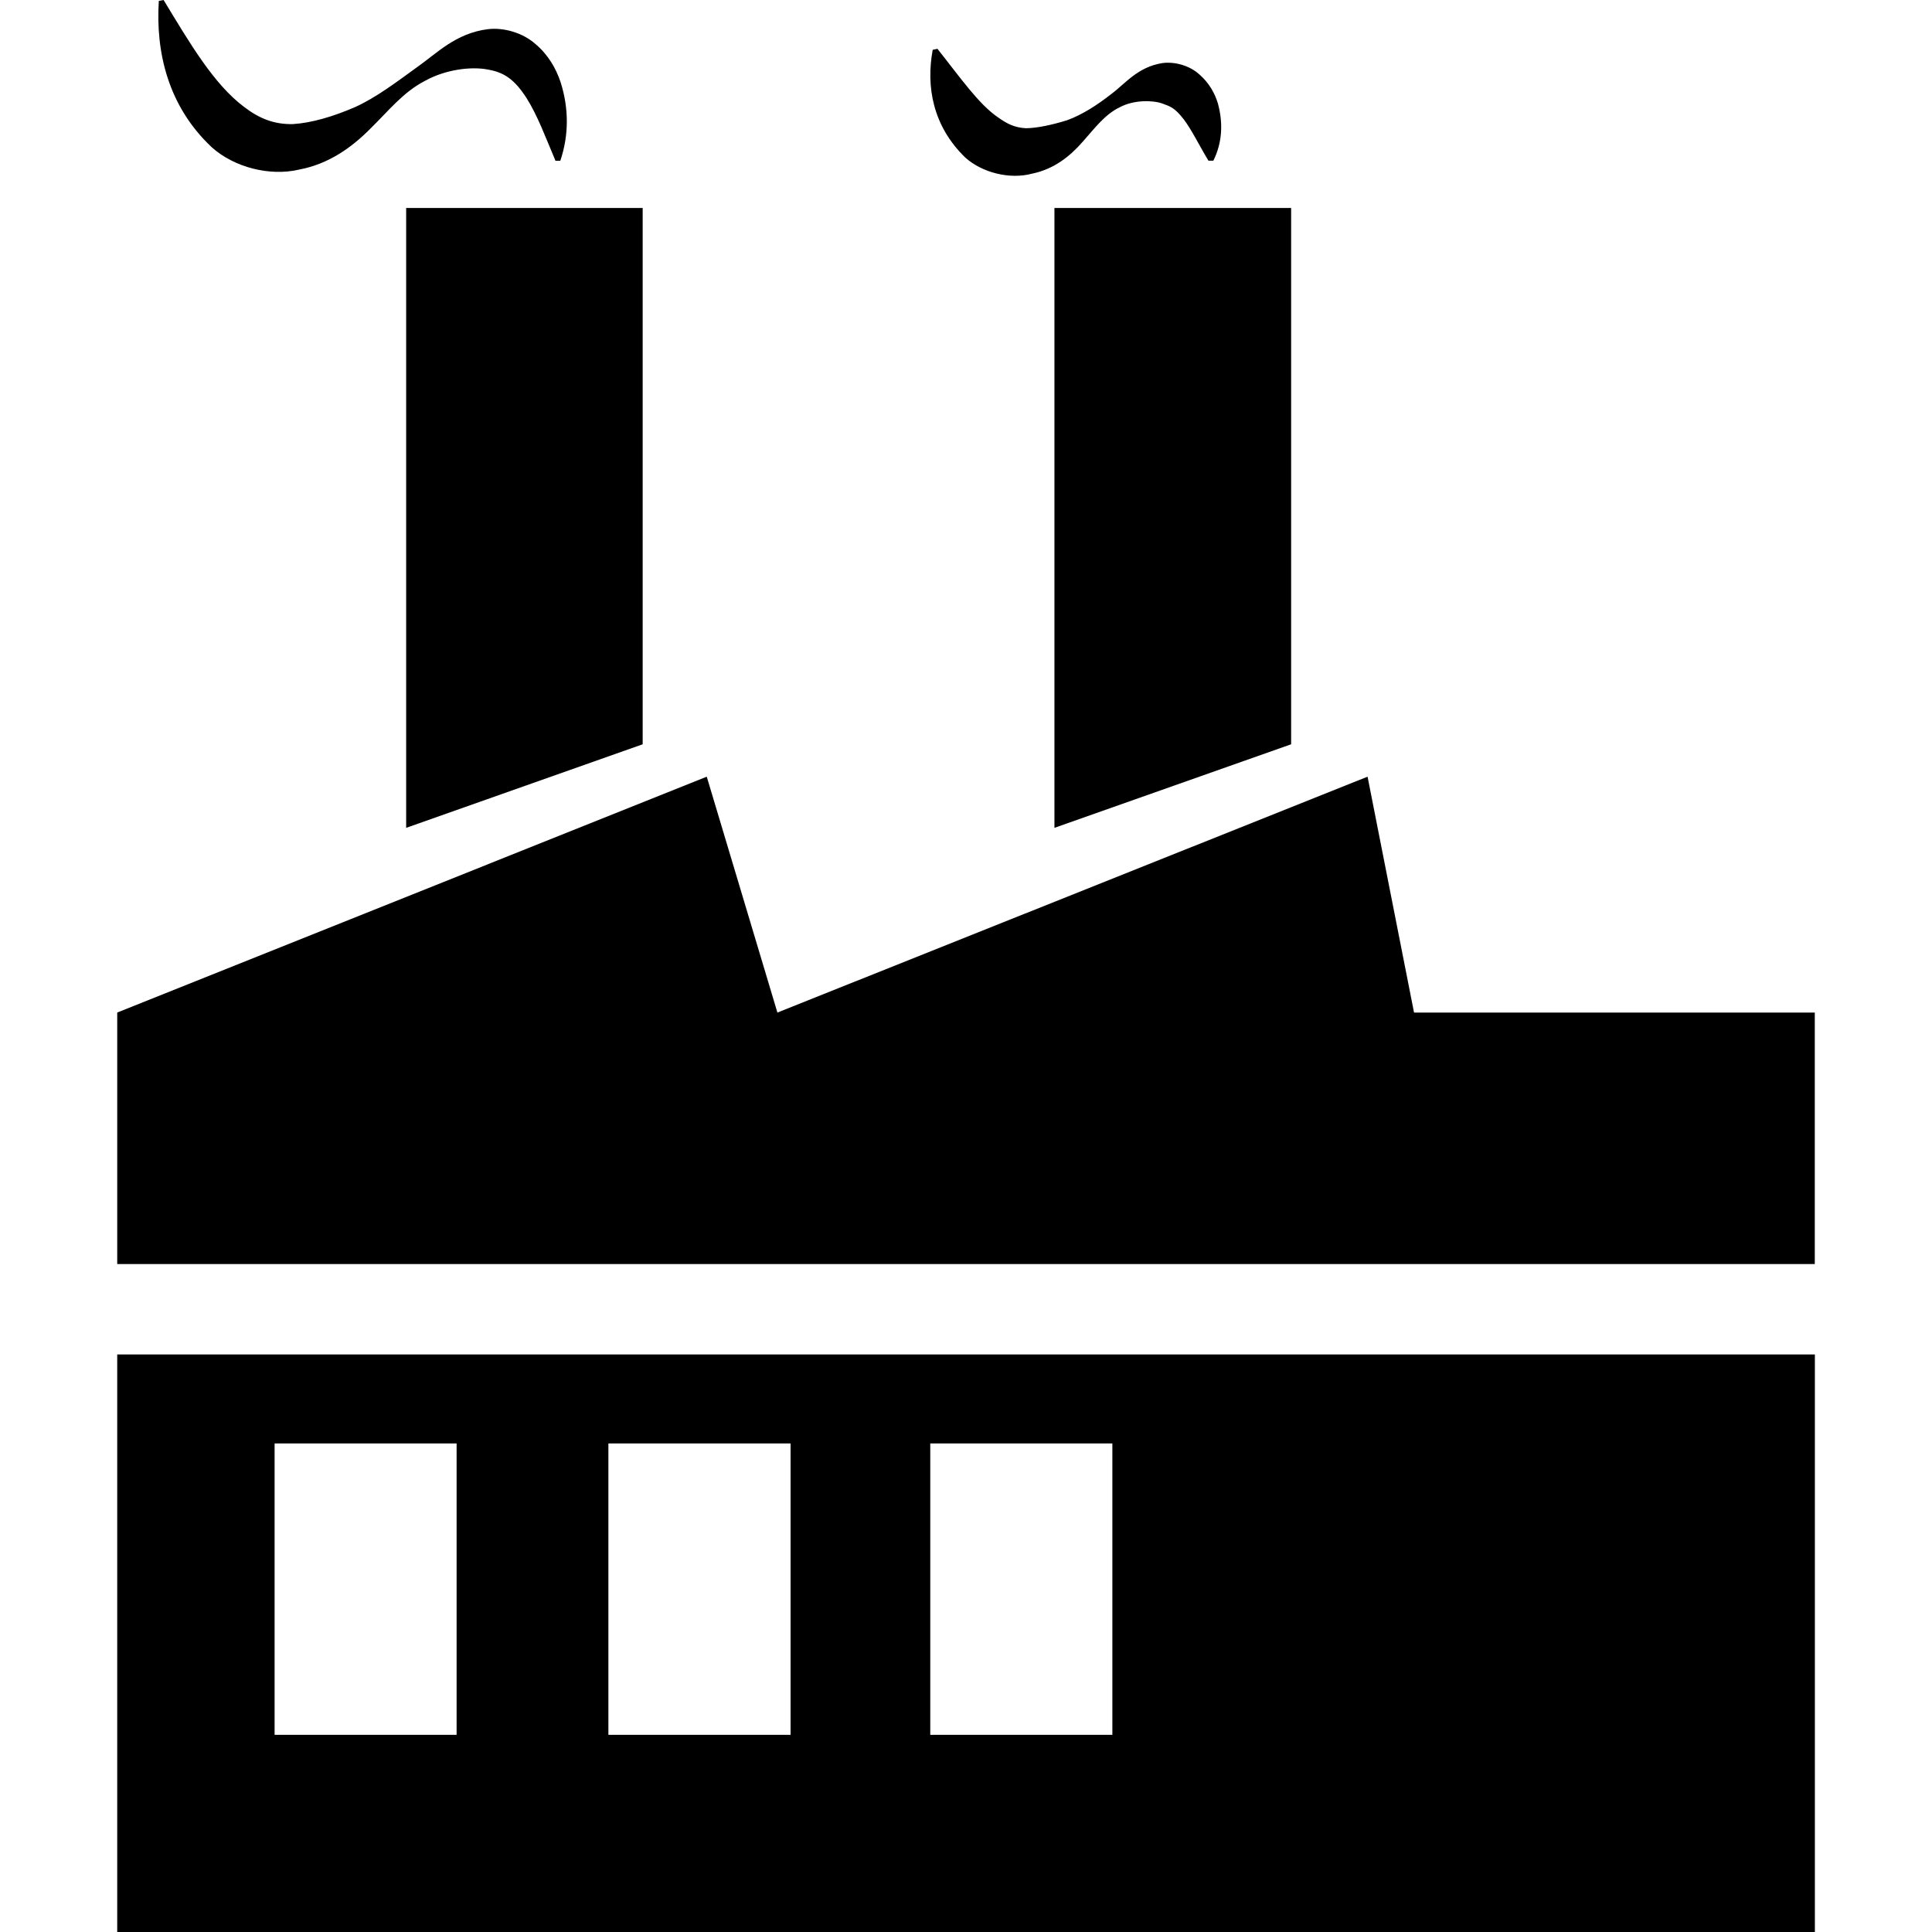 <svg xmlns="http://www.w3.org/2000/svg" viewBox="0 0 1024 1024"><path d="M215.274 438.775l125.357-44.289v-284.243h-125.357zm343.598 0l125.453-44.289v-284.243h-125.453zm-496.743 585.225h899.79v-306.1h-899.79v306.1zm430.931-258.941h96.517v154.437h-96.517v-154.437zm-170.603 0h96.565v154.437h-96.565v-154.437zm-176.916 0h96.469v154.437h-96.469v-154.437zm603.926-228.38l-24.631-125.023-312.796 125.023-37.449-125.023-312.461 125.023v133.297h899.743v-133.297zm-590.869-446.81c15.735-2.965 27.884-11.814 37.497-21.475 9.996-9.805 17.649-19.61 29.079-25.492 10.809-6.074 24.584-7.796 33.48-6.026 8.513 1.483 13.966 5.165 20.279 14.875 5.931 9.279 10.235 21.092 15.496 33.48h2.535c4.496-13.296 4.687-27.453.143-41.754-2.391-7.126-6.505-14.444-13.392-20.231-6.744-5.931-16.74-8.753-25.014-7.796-17.218 2.104-27.31 12.961-38.023 20.423-10.57 7.652-21.523 15.975-32.619 20.949-11.431 4.926-22.814 8.322-32.762 8.944-10.092.239-17.936-3.013-25.779-8.992-16.214-12.053-29.175-34.293-42.806-56.772l-2.535.478c-1.722 26.975 4.783 55.768 28.123 77.625 11.861 10.618 30.706 15.448 46.298 11.766zm388.317 2.2c11.861-2.439 20.279-9.326 26.927-16.931 6.457-7.27 11.766-14.492 19.61-18.27 7.557-4.065 17.649-3.778 22.575-2.009 4.448 1.626 6.552 2.248 11.335 8.322 4.305 5.692 8.035 13.535 13.153 22.001h2.583c4.639-9.374 5.309-19.562 2.439-30.275-1.578-5.309-4.639-10.953-9.9-15.496-5.165-4.735-13.153-6.839-19.514-5.979-13.153 2.057-19.753 10.953-27.119 16.405-7.318 5.739-15.162 10.857-23.34 13.87-8.035 2.487-15.975 4.209-21.905 4.257-6.17-.335-10.044-2.391-14.827-5.787-10.187-6.935-20.183-21.331-32.045-36.302l-2.535.526c-3.587 19.418 0 40.367 17.266 57.107 8.992 8.083 23.627 11.67 35.297 8.561z"/></svg>